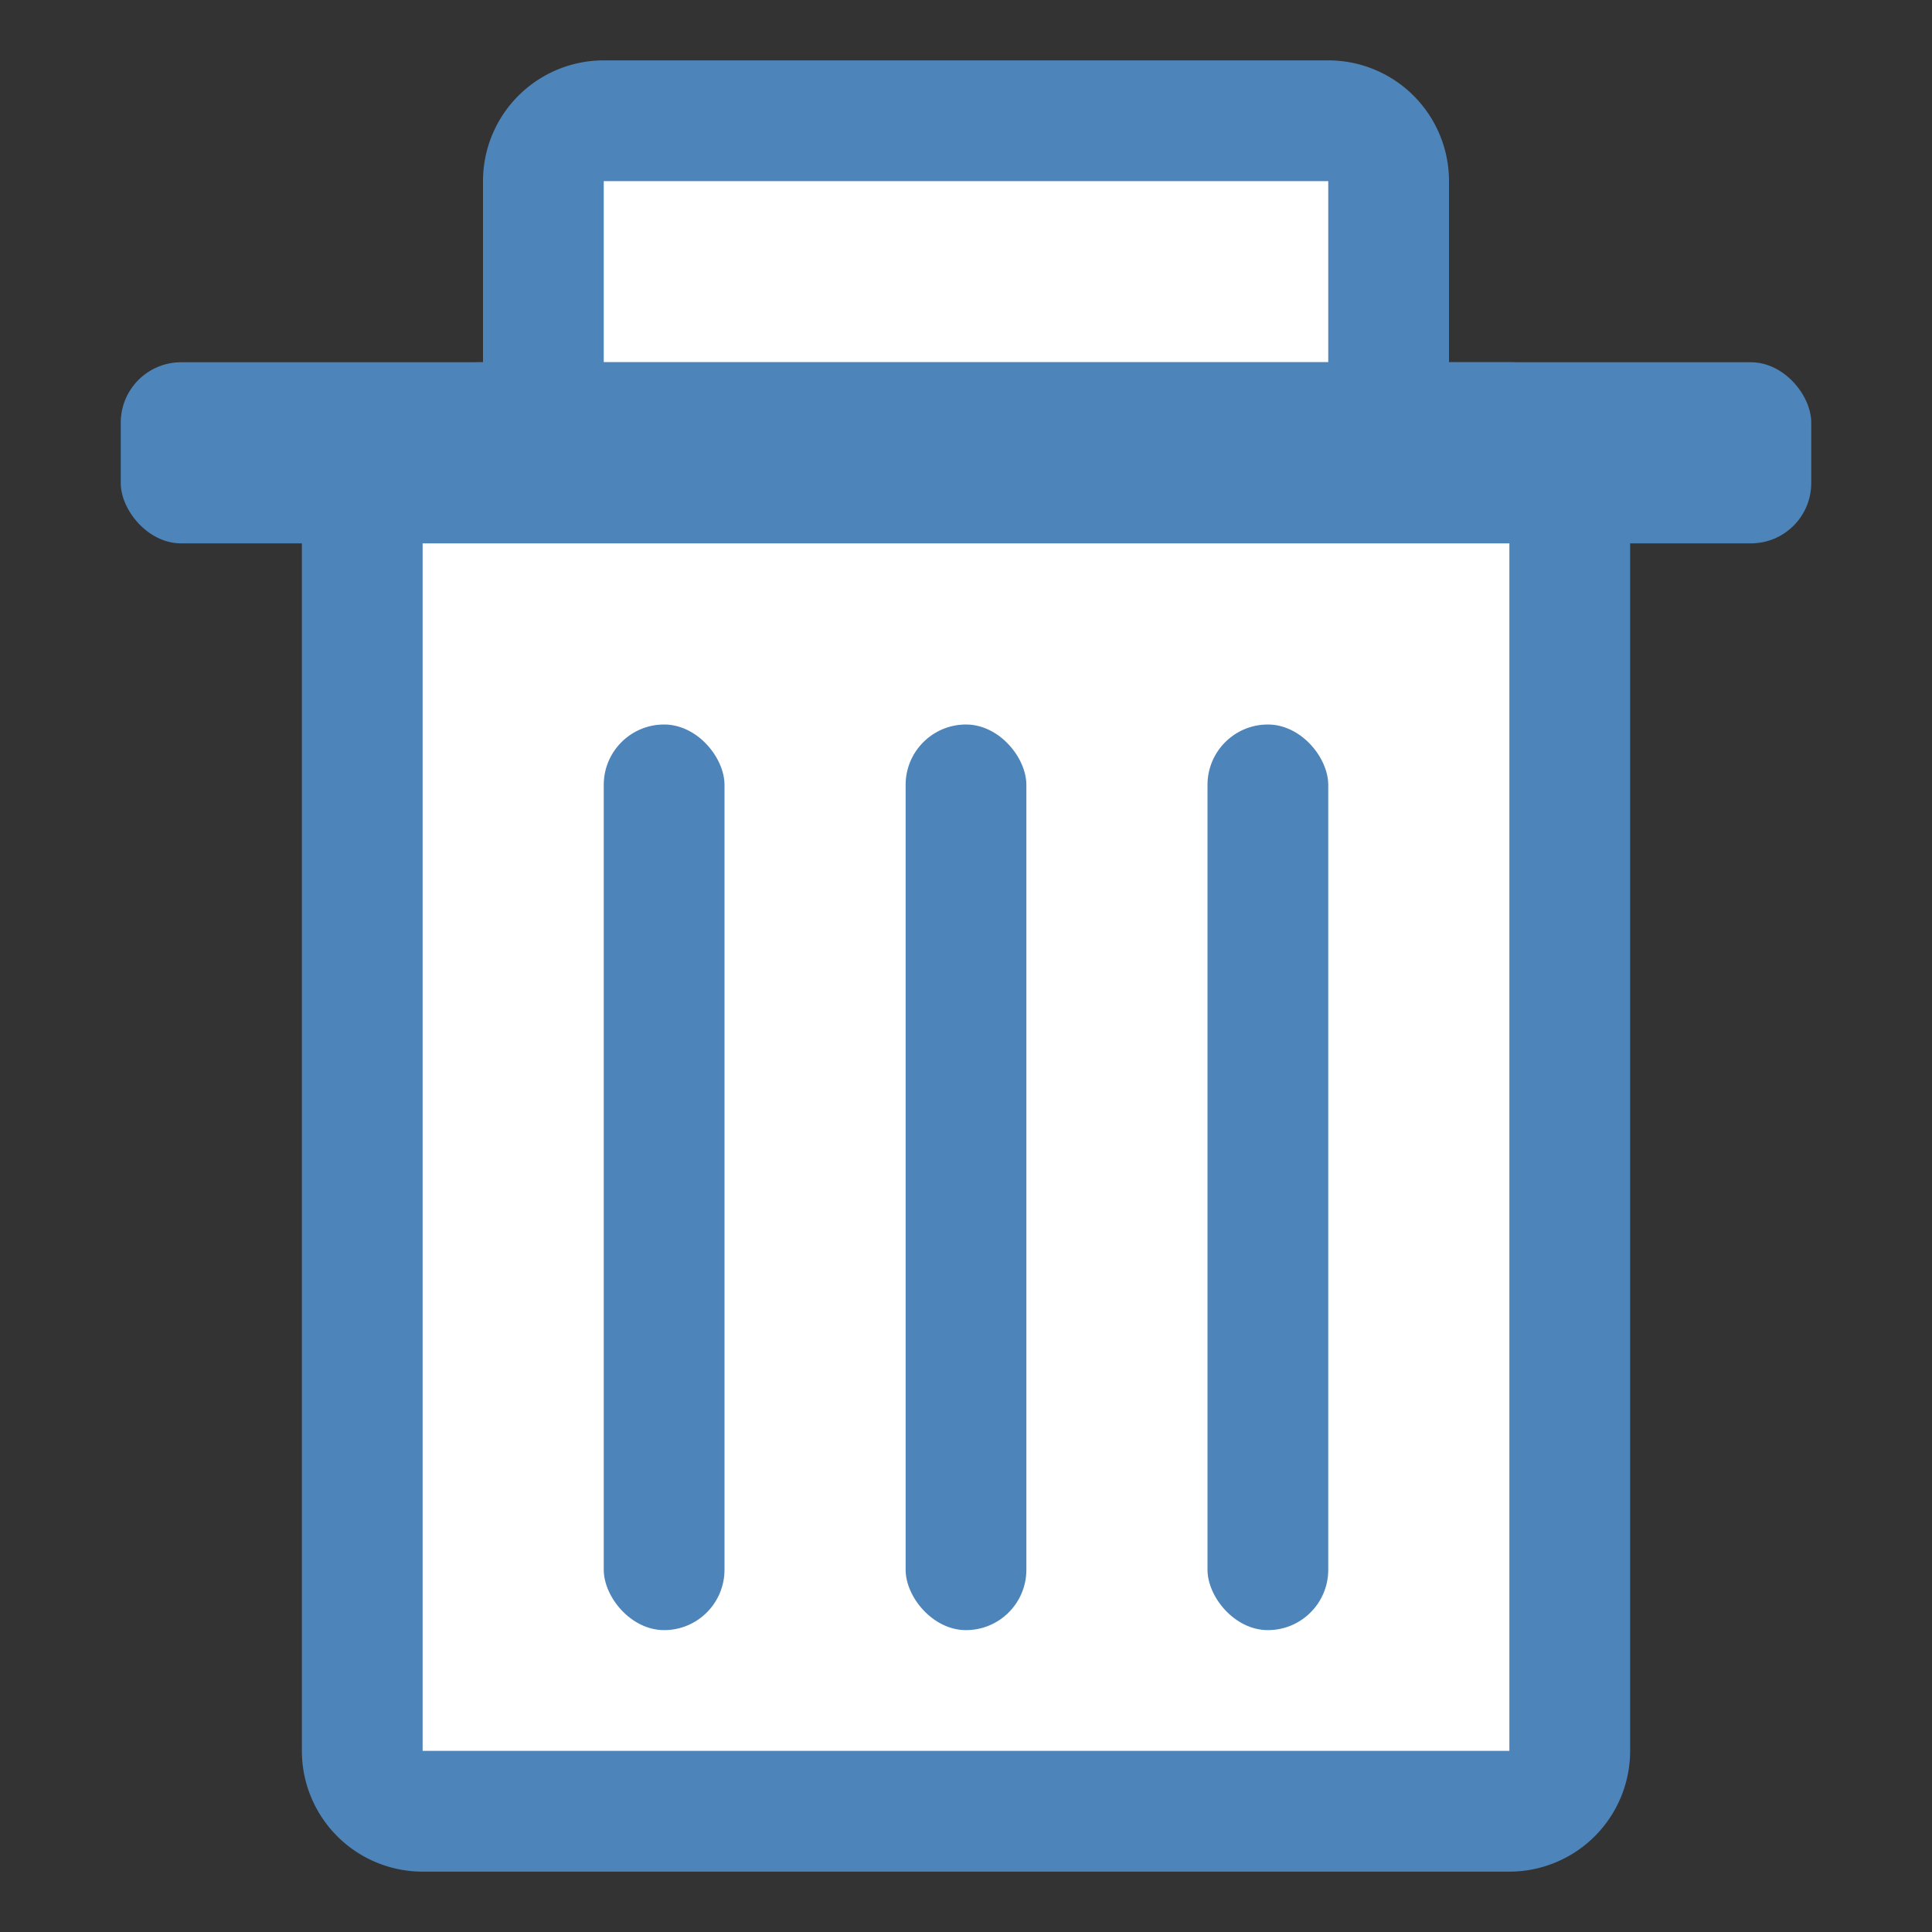 <svg id="图层_1" data-name="图层 1" xmlns="http://www.w3.org/2000/svg" viewBox="0 0 32 32"><rect x="0" y="0" width="32" height="32" fill="#333333" stroke="none"/><title>画板 47</title><path d="M7,30a1,1,0,0,1-1-1V9A2,2,0,0,1,8,7H25a1,1,0,0,1,1,1V29a1,1,0,0,1-1,1Z" style="fill:#fff"/><path d="M25,8V29H7V9A1,1,0,0,1,8,8H25m0-2H8A3,3,0,0,0,5,9V29a2,2,0,0,0,2,2H25a2,2,0,0,0,2-2V8a2,2,0,0,0-2-2Z" style="fill:#4d84ba"/><rect x="9" y="2" width="14" height="5" rx="1" ry="1" style="fill:#fff"/><path d="M22,3V6H10V3H22m0-2H10A2,2,0,0,0,8,3V6a2,2,0,0,0,2,2H22a2,2,0,0,0,2-2V3a2,2,0,0,0-2-2Z" style="fill:#4d84ba"/><rect x="10" y="12" width="2" height="15" rx="1" ry="1" style="fill:#4d84ba"/><rect x="15" y="12" width="2" height="15" rx="1" ry="1" style="fill:#4d84ba"/><rect x="20" y="12" width="2" height="15" rx="1" ry="1" style="fill:#4d84ba"/><rect x="2" y="6" width="28" height="3" rx="1" ry="1" style="fill:#4d84ba"/></svg>